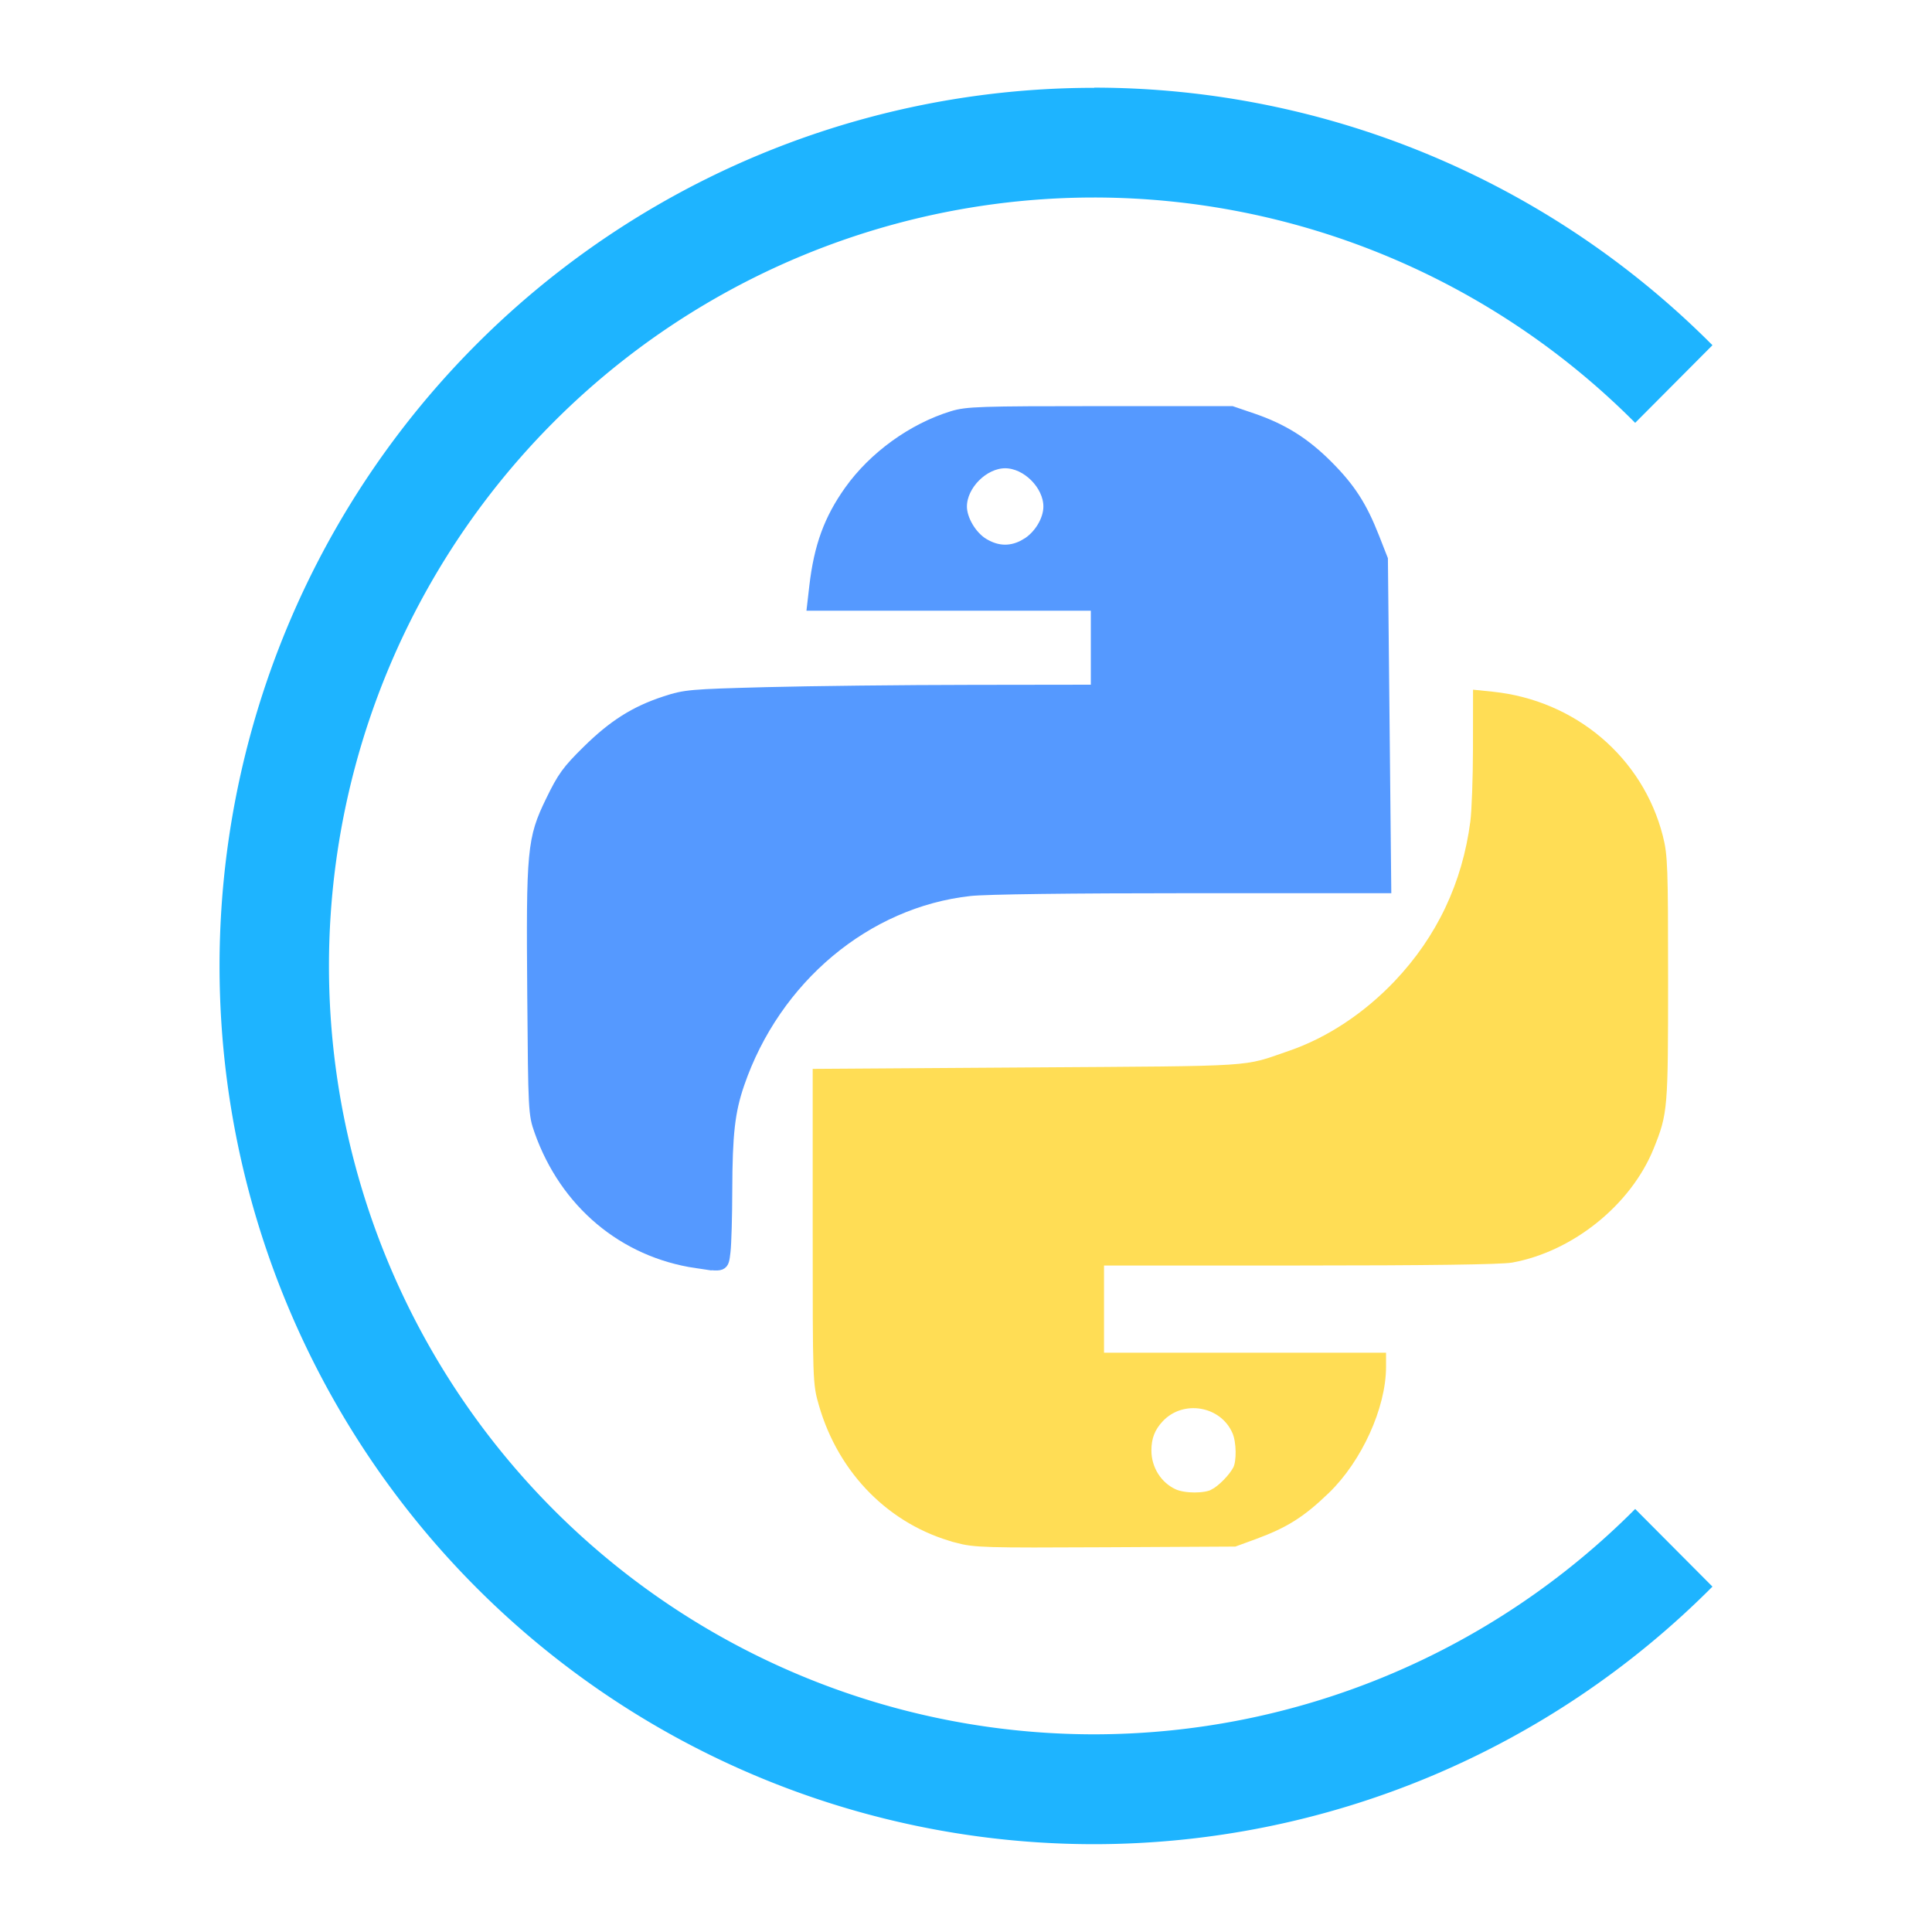 <?xml version="1.0" encoding="UTF-8"?>
<svg width="22" height="22" version="1.1" xmlns="http://www.w3.org/2000/svg">
 <path d="m12.46 1a9.96 10 0 0 0-9.96 10 9.96 10 0 0 0 9.96 10 9.96 10 0 0 0 7.04-2.933l-0.88-0.884a8.715 8.75 0 0 1-6.159 2.566 8.715 8.75 0 0 1-8.715-8.75 8.715 8.75 0 0 1 8.715-8.75 8.715 8.75 0 0 1 6.159 2.566l0.88-0.884a9.96 10 0 0 0-7.04-2.933z" fill="#1eb4ff" fill-rule="evenodd" stroke-width="1.248"/>
 <g transform="matrix(.644 0 0 .645 5.436 4.048)">
  <path d="m9.333 1c-1.847 0-3.333 1.487-3.333 3.333h5v1.667h-6.667c-1.847 0-3.333 1.487-3.333 3.333v3.333c0 1.847 1.487 3.333 3.333 3.333v-1.667c0-1.481 0.65-2.794 1.667-3.708 0.001-1e-3 0.002-0.002 0.003-0.003 0.22-0.198 0.458-0.376 0.71-0.534 0.002-0.001 0.004-2e-3 0.007-0.003 0.248-0.155 0.51-0.287 0.784-0.397 0.049-0.019 0.103-0.031 0.153-0.049 0.233-0.085 0.471-0.162 0.719-0.212 0.31-0.06 0.629-0.094 0.957-0.094h6.667v-5c0-1.847-1.487-3.333-3.333-3.333zm0 0.833c0.462 0 0.833 0.372 0.833 0.833s-0.372 0.833-0.833 0.833-0.833-0.372-0.833-0.833 0.372-0.833 0.833-0.833zm8.333 4.167v1.667c0 1.481-0.653 2.797-1.67 3.711-0.22 0.198-0.458 0.376-0.71 0.534-2e-3 0.001-0.004 2e-3 -0.006 0.003-0.248 0.155-0.51 0.287-0.784 0.397-0.049 0.019-0.103 0.031-0.153 0.049-0.233 0.085-0.471 0.162-0.719 0.212-0.31 0.06-0.629 0.094-0.957 0.094h-6.667v5c0 1.847 1.487 3.333 3.333 3.333h3.333c1.847 5e-6 3.333-1.487 3.333-3.333h-5v-1.667h6.667c1.847 0 3.333-1.487 3.333-3.333v-3.333c0-1.847-1.487-3.333-3.333-3.333zm-5 12.5c0.462 0 0.833 0.372 0.833 0.833 0 0.462-0.372 0.833-0.833 0.833-0.462 0-0.833-0.372-0.833-0.833 0-0.462 0.372-0.833 0.833-0.833z" fill="#f59e16" stroke-width="1.667"/>
  <path d="m3.645 15.905c-1.08-0.238-1.952-0.96-2.367-1.961-0.238-0.574-0.243-0.64-0.243-2.957 0-2.443-4.382e-4 -2.439 0.357-3.167 0.155-0.316 0.273-0.473 0.594-0.792 0.61-0.607 1.153-0.877 1.961-0.978 0.245-0.031 1.669-0.049 3.74-0.049h3.345v-1.678h-5.025l0.021-0.198c0.043-0.412 0.123-0.767 0.232-1.034 0.285-0.701 0.911-1.379 1.573-1.704 0.701-0.343 0.701-0.343 2.96-0.362 1.306-0.011 2.137 0.001 2.347 0.034 0.745 0.116 1.36 0.428 1.877 0.954 0.382 0.389 0.629 0.79 0.805 1.308l0.127 0.373 0.028 5.617-3.463 2.797e-4c-3.799 2.8e-4 -3.982 0.011-4.758 0.275-1.639 0.558-2.833 1.853-3.306 3.585-0.085 0.309-0.101 0.525-0.118 1.582l-0.021 1.224-0.194-0.004c-0.106-2e-3 -0.319-0.031-0.473-0.065zm5.979-12.448c0.23-0.096 0.378-0.238 0.482-0.464 0.109-0.236 0.109-0.416 4.85e-4 -0.654-0.223-0.491-0.795-0.669-1.223-0.38-0.572 0.386-0.507 1.199 0.12 1.483 0.232 0.105 0.396 0.109 0.62 0.015z" fill="#59f" stroke="#59f" stroke-width=".186"/>
  <path d="m3.877 16.021c-1.293-0.19-2.328-1.058-2.778-2.331-0.105-0.296-0.108-0.354-0.124-2.377-0.021-2.587-0.004-2.776 0.324-3.449 0.207-0.426 0.29-0.54 0.642-0.886 0.462-0.455 0.846-0.697 1.379-0.871 0.355-0.116 0.442-0.123 1.794-0.159 0.782-0.02 2.413-0.039 3.624-0.04l2.202-0.003v-1.492h-5.017l0.039-0.338c0.082-0.705 0.258-1.185 0.618-1.69 0.43-0.602 1.115-1.096 1.819-1.312 0.256-0.078 0.479-0.086 2.61-0.086h2.33l0.373 0.127c0.53 0.181 0.921 0.426 1.326 0.832 0.397 0.398 0.601 0.714 0.819 1.269l0.15 0.382 0.059 5.803h-3.451c-2.131 0-3.624 0.019-3.904 0.05-1.833 0.201-3.443 1.547-4.083 3.411-0.166 0.485-0.211 0.88-0.214 1.876-0.001 0.461-0.015 0.949-0.031 1.084-0.033 0.274-0.022 0.27-0.507 0.199zm5.824-12.697c0.228-0.134 0.4-0.416 0.4-0.657 0-0.382-0.387-0.769-0.769-0.769-0.38 0-0.769 0.389-0.769 0.769 0 0.229 0.176 0.525 0.389 0.652 0.25 0.15 0.5 0.152 0.75 0.005z" fill="#59f" stroke="#59f" stroke-width=".186"/>
  <path d="m8.479 20.868c-1.131-0.3-2.01-1.182-2.35-2.356-0.107-0.368-0.107-0.39-0.107-3.098v-2.727l3.752-0.025c4.087-0.027 3.755-0.005 4.61-0.299 0.685-0.235 1.354-0.677 1.904-1.255 0.76-0.8 1.219-1.769 1.362-2.872 0.025-0.192 0.046-0.773 0.047-1.291l0.001-0.942 0.245 0.025c1.423 0.147 2.583 1.128 2.928 2.476 0.083 0.323 0.09 0.53 0.09 2.502 0 2.301-0.005 2.357-0.248 2.96-0.388 0.961-1.387 1.766-2.429 1.956-0.183 0.033-1.468 0.051-3.787 0.051h-3.51v1.725h4.987v0.155c0 0.698-0.419 1.618-0.984 2.162-0.431 0.415-0.717 0.595-1.259 0.794l-0.345 0.126-2.284 0.012c-2.132 0.011-2.307 0.006-2.623-0.078zm4.548-0.765c0.143-0.075 0.346-0.282 0.423-0.432 0.072-0.14 0.066-0.499-0.012-0.68-0.234-0.546-0.981-0.674-1.389-0.237-0.156 0.166-0.224 0.343-0.224 0.577 0 0.335 0.194 0.641 0.489 0.773 0.185 0.082 0.556 0.083 0.713 3.26e-4z" fill="#fd5" stroke="#fd5" stroke-width=".186"/>
 </g>
</svg>
